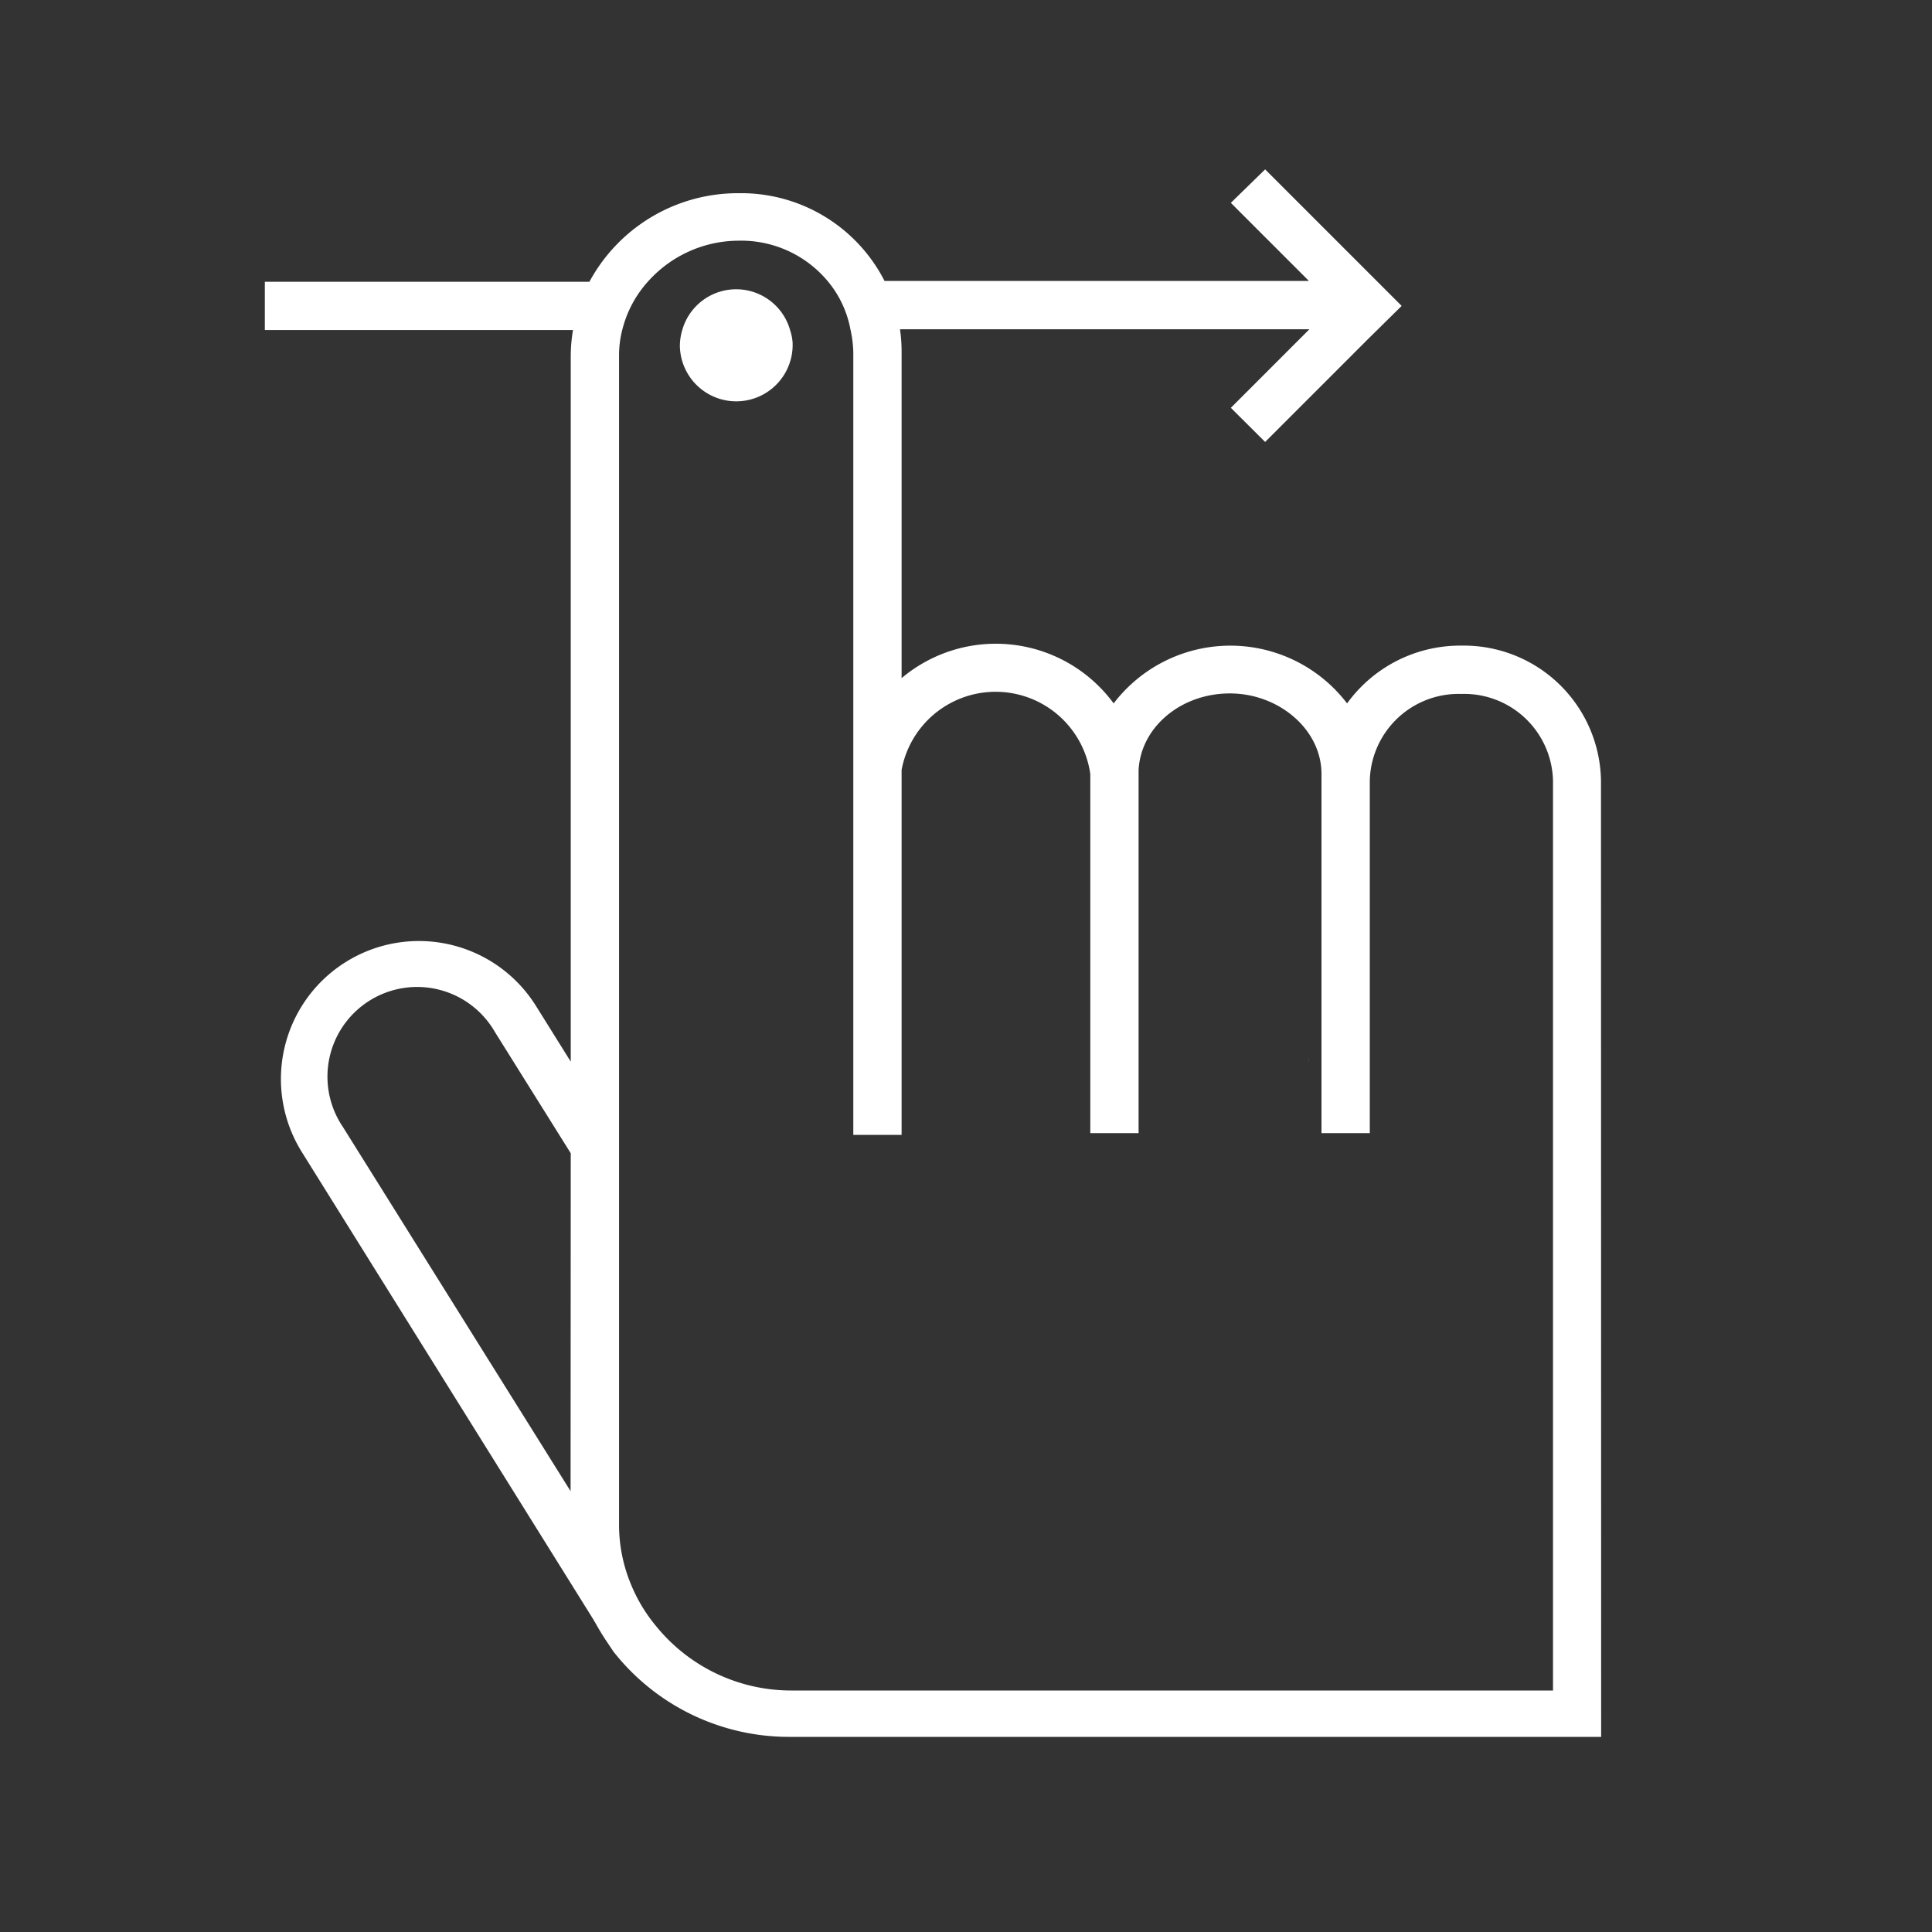 <svg xmlns="http://www.w3.org/2000/svg" viewBox="0 0 120 120"><rect x="0" y="0" width="120" height="120" fill="#333333" stroke="none"/><defs><style>.cls-1{fill:#fff;}.cls-2{fill:#ffffff;}.cls-3{fill:none;}</style></defs><g id="validare"><path class="cls-1" d="M83.78,49.34v0a.8.8,0,0,0,0-.15A.38.38,0,0,1,83.78,49.34Z"/><path class="cls-2" d="M70,49h0a.69.69,0,0,1,0,.13A.61.61,0,0,0,70,49Zm0,0h0a.69.69,0,0,1,0,.13A.61.61,0,0,0,70,49Zm0,0h0a.69.69,0,0,1,0,.13A.61.61,0,0,0,70,49Zm0,0h0a.69.69,0,0,1,0,.13A.61.61,0,0,0,70,49Zm0,0h0a.69.69,0,0,1,0,.13A.61.61,0,0,0,70,49Zm0,0h0a.69.69,0,0,1,0,.13A.61.61,0,0,0,70,49Zm0,0h0a.69.69,0,0,1,0,.13A.61.61,0,0,0,70,49Zm0,0h0a.69.69,0,0,1,0,.13A.61.61,0,0,0,70,49Zm0,0h0a.69.69,0,0,1,0,.13A.61.61,0,0,0,70,49Zm0,0h0a.69.69,0,0,1,0,.13A.61.61,0,0,0,70,49Zm0,0h0a.69.69,0,0,1,0,.13A.61.61,0,0,0,70,49Zm13.72.29a.8.8,0,0,1,0,.15v0A.38.38,0,0,0,83.75,49.24ZM70,49h0a.69.69,0,0,1,0,.13A.61.61,0,0,0,70,49Zm0,0h0a.69.69,0,0,1,0,.13A.61.61,0,0,0,70,49Zm0,0h0a.69.69,0,0,1,0,.13A.61.61,0,0,0,70,49Zm0,0h0a.69.69,0,0,1,0,.13A.61.61,0,0,0,70,49Zm0,0h0a.69.69,0,0,1,0,.13A.61.61,0,0,0,70,49Zm0,0h0a.69.69,0,0,1,0,.13A.61.61,0,0,0,70,49Zm0,0h0a.69.69,0,0,1,0,.13A.61.61,0,0,0,70,49Z"/><path class="cls-2" d="M83.75,49.24a.8.8,0,0,1,0,.15v0A.38.38,0,0,0,83.75,49.24Zm0,0a.8.8,0,0,1,0,.15v0A.38.38,0,0,0,83.75,49.24Zm0,0a.8.8,0,0,1,0,.15v0A.38.38,0,0,0,83.75,49.24Zm0,0a.8.8,0,0,1,0,.15v0A.38.38,0,0,0,83.75,49.24Zm0,0a.8.8,0,0,1,0,.15v0A.38.38,0,0,0,83.75,49.24Zm0,0a.8.8,0,0,1,0,.15v0A.38.38,0,0,0,83.75,49.24Zm0,0a.8.8,0,0,1,0,.15v0A.38.38,0,0,0,83.75,49.24Zm0,0a.8.8,0,0,1,0,.15v0A.38.38,0,0,0,83.75,49.24Zm0,0a.8.8,0,0,1,0,.15v0A.38.38,0,0,0,83.75,49.24Z"/><path class="cls-2" d="M36.8,100.45a14.2,14.2,0,0,0,1.35,2.16Z"/><path class="cls-1" d="M81.29,65.86v0a1.1,1.1,0,0,0,0-.16A.45.45,0,0,1,81.29,65.86Z"/><path class="cls-2" d="M67.54,65.46h0a.78.78,0,0,1,0,.14A.7.7,0,0,0,67.54,65.46Zm0,0h0a.78.78,0,0,1,0,.14A.7.7,0,0,0,67.54,65.46Zm0,0h0a.78.78,0,0,1,0,.14A.7.7,0,0,0,67.54,65.46Zm0,0h0a.78.78,0,0,1,0,.14A.7.7,0,0,0,67.54,65.46Zm0,0h0a.78.78,0,0,1,0,.14A.7.7,0,0,0,67.54,65.46Zm0,0h0a.78.78,0,0,1,0,.14A.7.7,0,0,0,67.54,65.46Zm0,0h0a.78.78,0,0,1,0,.14A.7.7,0,0,0,67.54,65.46Zm13.74.37a.25.25,0,0,1,0,.08v0A0,0,0,0,0,81.28,65.83Zm-13.74-.37h0a.78.78,0,0,1,0,.14A.7.7,0,0,0,67.54,65.46Zm0,0h0a.78.78,0,0,1,0,.14A.7.7,0,0,0,67.54,65.46Zm0,0h0a.78.78,0,0,1,0,.14A.7.7,0,0,0,67.54,65.46Zm0,0h0a.78.78,0,0,1,0,.14A.7.7,0,0,0,67.54,65.46Zm0,0h0a.78.78,0,0,1,0,.14A.7.7,0,0,0,67.54,65.46Zm0,0h0a.78.78,0,0,1,0,.14A.7.7,0,0,0,67.54,65.46Zm0,0h0a.78.78,0,0,1,0,.14A.7.7,0,0,0,67.54,65.46Zm0,0h0a.78.78,0,0,1,0,.14A.7.7,0,0,0,67.54,65.46Zm0,0h0a.78.78,0,0,1,0,.14A.7.7,0,0,0,67.54,65.46Zm0,0h0a.78.78,0,0,1,0,.14A.7.7,0,0,0,67.54,65.46Zm0,0h0a.78.78,0,0,1,0,.14A.7.7,0,0,0,67.54,65.46Z"/><path class="cls-2" d="M81.28,65.83a.25.25,0,0,1,0,.08v0A0,0,0,0,0,81.28,65.83Zm0,0a.25.25,0,0,1,0,.08v0A0,0,0,0,0,81.28,65.83Zm0,0a.25.25,0,0,1,0,.08v0A0,0,0,0,0,81.28,65.83Zm0,0a.25.25,0,0,1,0,.08v0A0,0,0,0,0,81.28,65.83Zm0,0a.25.25,0,0,1,0,.08v0A0,0,0,0,0,81.28,65.83Zm0,0a.25.25,0,0,1,0,.08v0A0,0,0,0,0,81.28,65.83Zm0,0a.25.25,0,0,1,0,.08v0A0,0,0,0,0,81.28,65.83Zm0,0a.25.25,0,0,1,0,.08v0A0,0,0,0,0,81.28,65.83Zm0,0a.25.25,0,0,1,0,.08v0A0,0,0,0,0,81.28,65.83Z"/><path class="cls-2" d="M49.23,21.29a3.5,3.5,0,1,1-7,.27,3.33,3.33,0,0,1,.13-1,3.48,3.48,0,0,1,6.73,0A2.89,2.89,0,0,1,49.23,21.29Z"/><path class="cls-2" d="M99.44,48.51a8.52,8.52,0,0,0-8.61-8.41h-.16a8.67,8.67,0,0,0-7,3.59,9.12,9.12,0,0,0-14.5,0A9.08,9.08,0,0,0,56,42.12V21.87a9.5,9.5,0,0,0-.1-1.42H81.33l-4.88,4.88,2.13,2.12,6.36-6.36L87.06,19l-8.48-8.48L76.45,12.6l4.85,4.85H54.94A10,10,0,0,0,45.88,12a10.48,10.48,0,0,0-9.27,5.5H16.45v3H35.59a9.78,9.78,0,0,0-.14,1.63V65.94l-2.16-3.46a8.57,8.57,0,1,0-14.54,9.08l18,28.86s0,0,0,0l1.35,2.16s0,0,0,0a13.87,13.87,0,0,0,11,5.3H99.45Zm-64,44.11L21.3,70a5.57,5.57,0,1,1,9.44-5.9l4.71,7.53ZM49.13,105A10.8,10.8,0,0,1,40.75,101a9.89,9.89,0,0,1-1.55-2.57,9.63,9.63,0,0,1-.75-3.76V22.08a6.34,6.34,0,0,1,.21-1.63,7,7,0,0,1,1.62-3,7.57,7.57,0,0,1,5.6-2.5,7,7,0,0,1,5.52,2.5,6.53,6.53,0,0,1,1.42,3A7.35,7.35,0,0,1,53,21.87v25.8q0,.36,0,.72l0,22.1h3V47.82a5.94,5.94,0,0,1,11.72.25c0,.13,0,.25,0,.37V70.38h3V48l0-.17c.14-2.67,2.63-4.76,5.67-4.76s5.69,2.24,5.69,5V70.38h3V48.51a5.52,5.52,0,0,1,5.61-5.41h.16a5.52,5.52,0,0,1,5.61,5.41V105Z"/><rect class="cls-3" width="120" height="120"/></g></svg>
